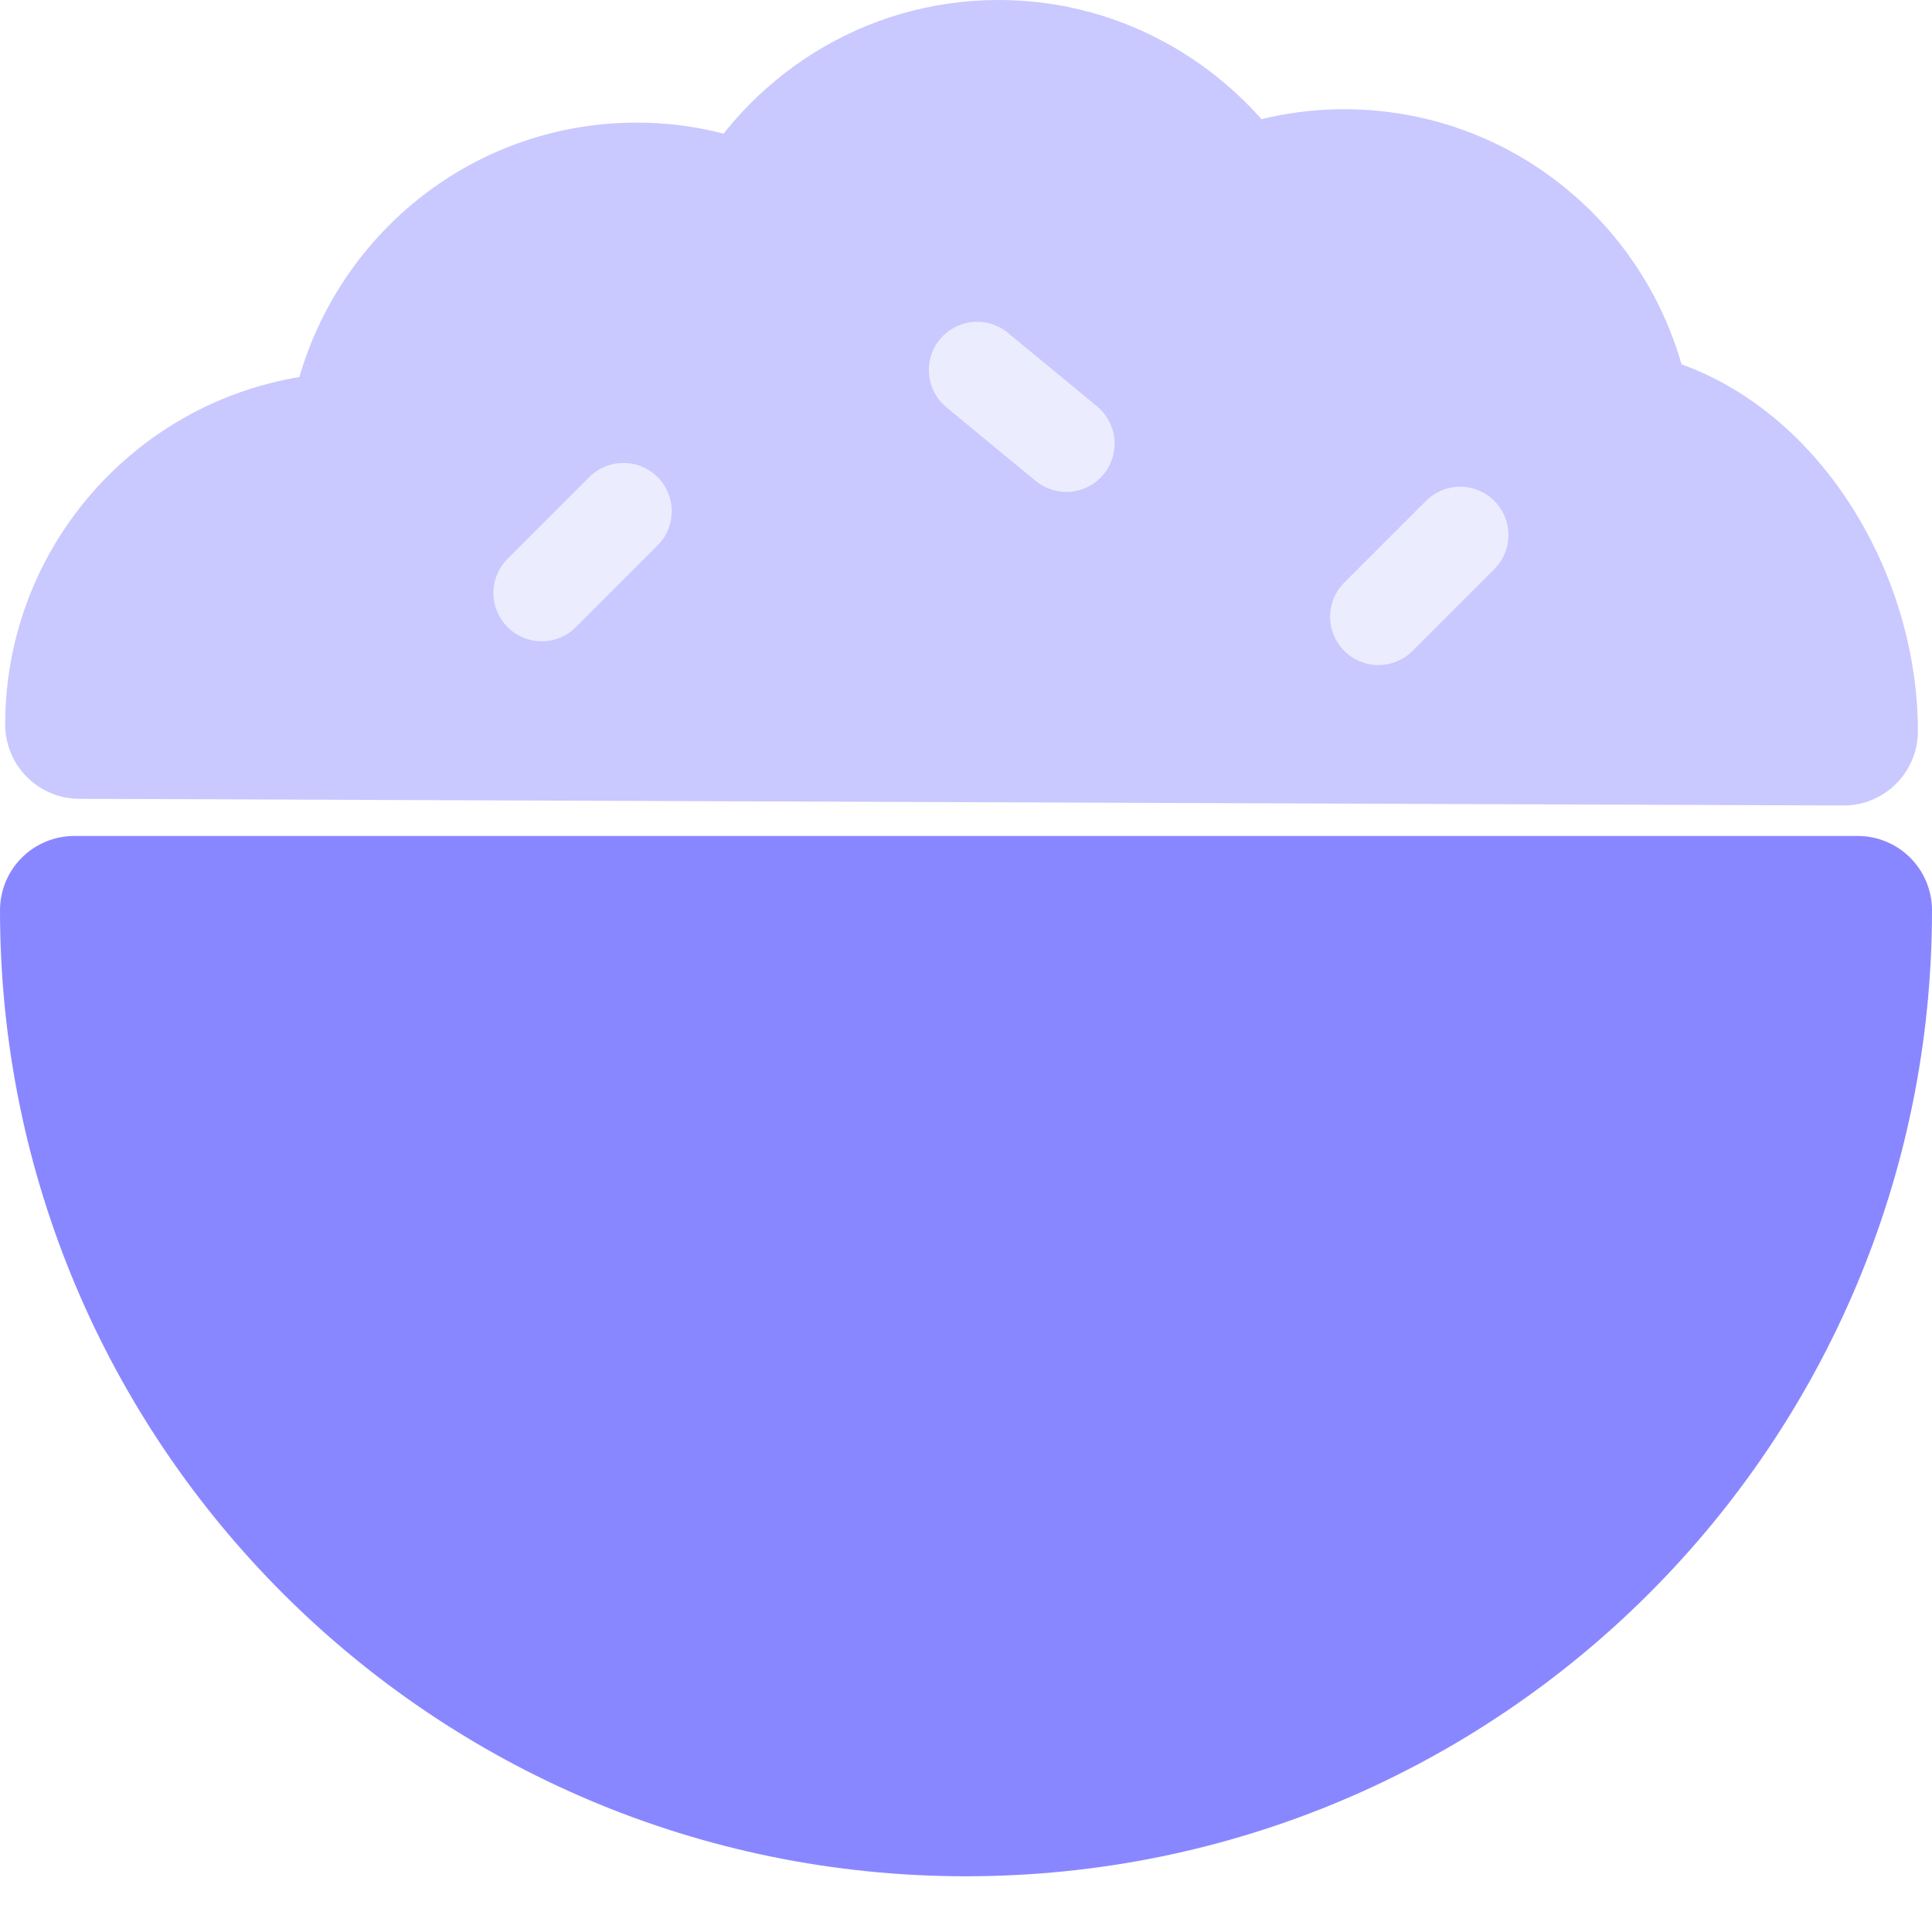 <svg width="26" height="26" viewBox="0 0 26 26" fill="none" xmlns="http://www.w3.org/2000/svg">
<g opacity="0.8" clip-path="url(#clip0_2020_13179)">
<path d="M1 12.25C1 18.88 6.37 24.25 13 24.25C19.63 24.25 25 18.88 25 12.25H1Z" fill="#6C69FF" stroke="#6C69FF" stroke-width="2" stroke-linecap="round" stroke-linejoin="round"/>
<path d="M24.81 9.84C24.81 7.98 23.56 6 21.78 5.71C21.53 3.88 19.98 2.47 18.09 2.47C17.56 2.47 17.07 2.58 16.61 2.78C15.95 1.72 14.78 1 13.44 1C12 1 10.77 1.82 10.14 3C9.66 2.78 9.14 2.65 8.57 2.65C6.63 2.65 5.06 4.13 4.86 6.01C4.84 6.01 4.83 6.01 4.81 6.01C2.74 6.01 1.07 7.69 1.07 9.75L24.8 9.84H24.81Z" fill="#BBBAFF" stroke="#BBBAFF" stroke-width="2" stroke-linecap="round" stroke-linejoin="round"/>
<path d="M8.39 6.88L7.29 7.98" stroke="#E7E7FF" stroke-width="1.3" stroke-linecap="round" stroke-linejoin="round"/>
<path d="M19.65 7.2L18.55 8.3" stroke="#E7E7FF" stroke-width="1.3" stroke-linecap="round" stroke-linejoin="round"/>
<path d="M14.35 5.97L13.15 4.98" stroke="#E7E7FF" stroke-width="1.3" stroke-linecap="round" stroke-linejoin="round"/>
</g>
<defs>
<clipPath id="clip0_2020_13179">
<rect width="26" height="25.25" fill="white"/>
</clipPath>
</defs>
</svg>
